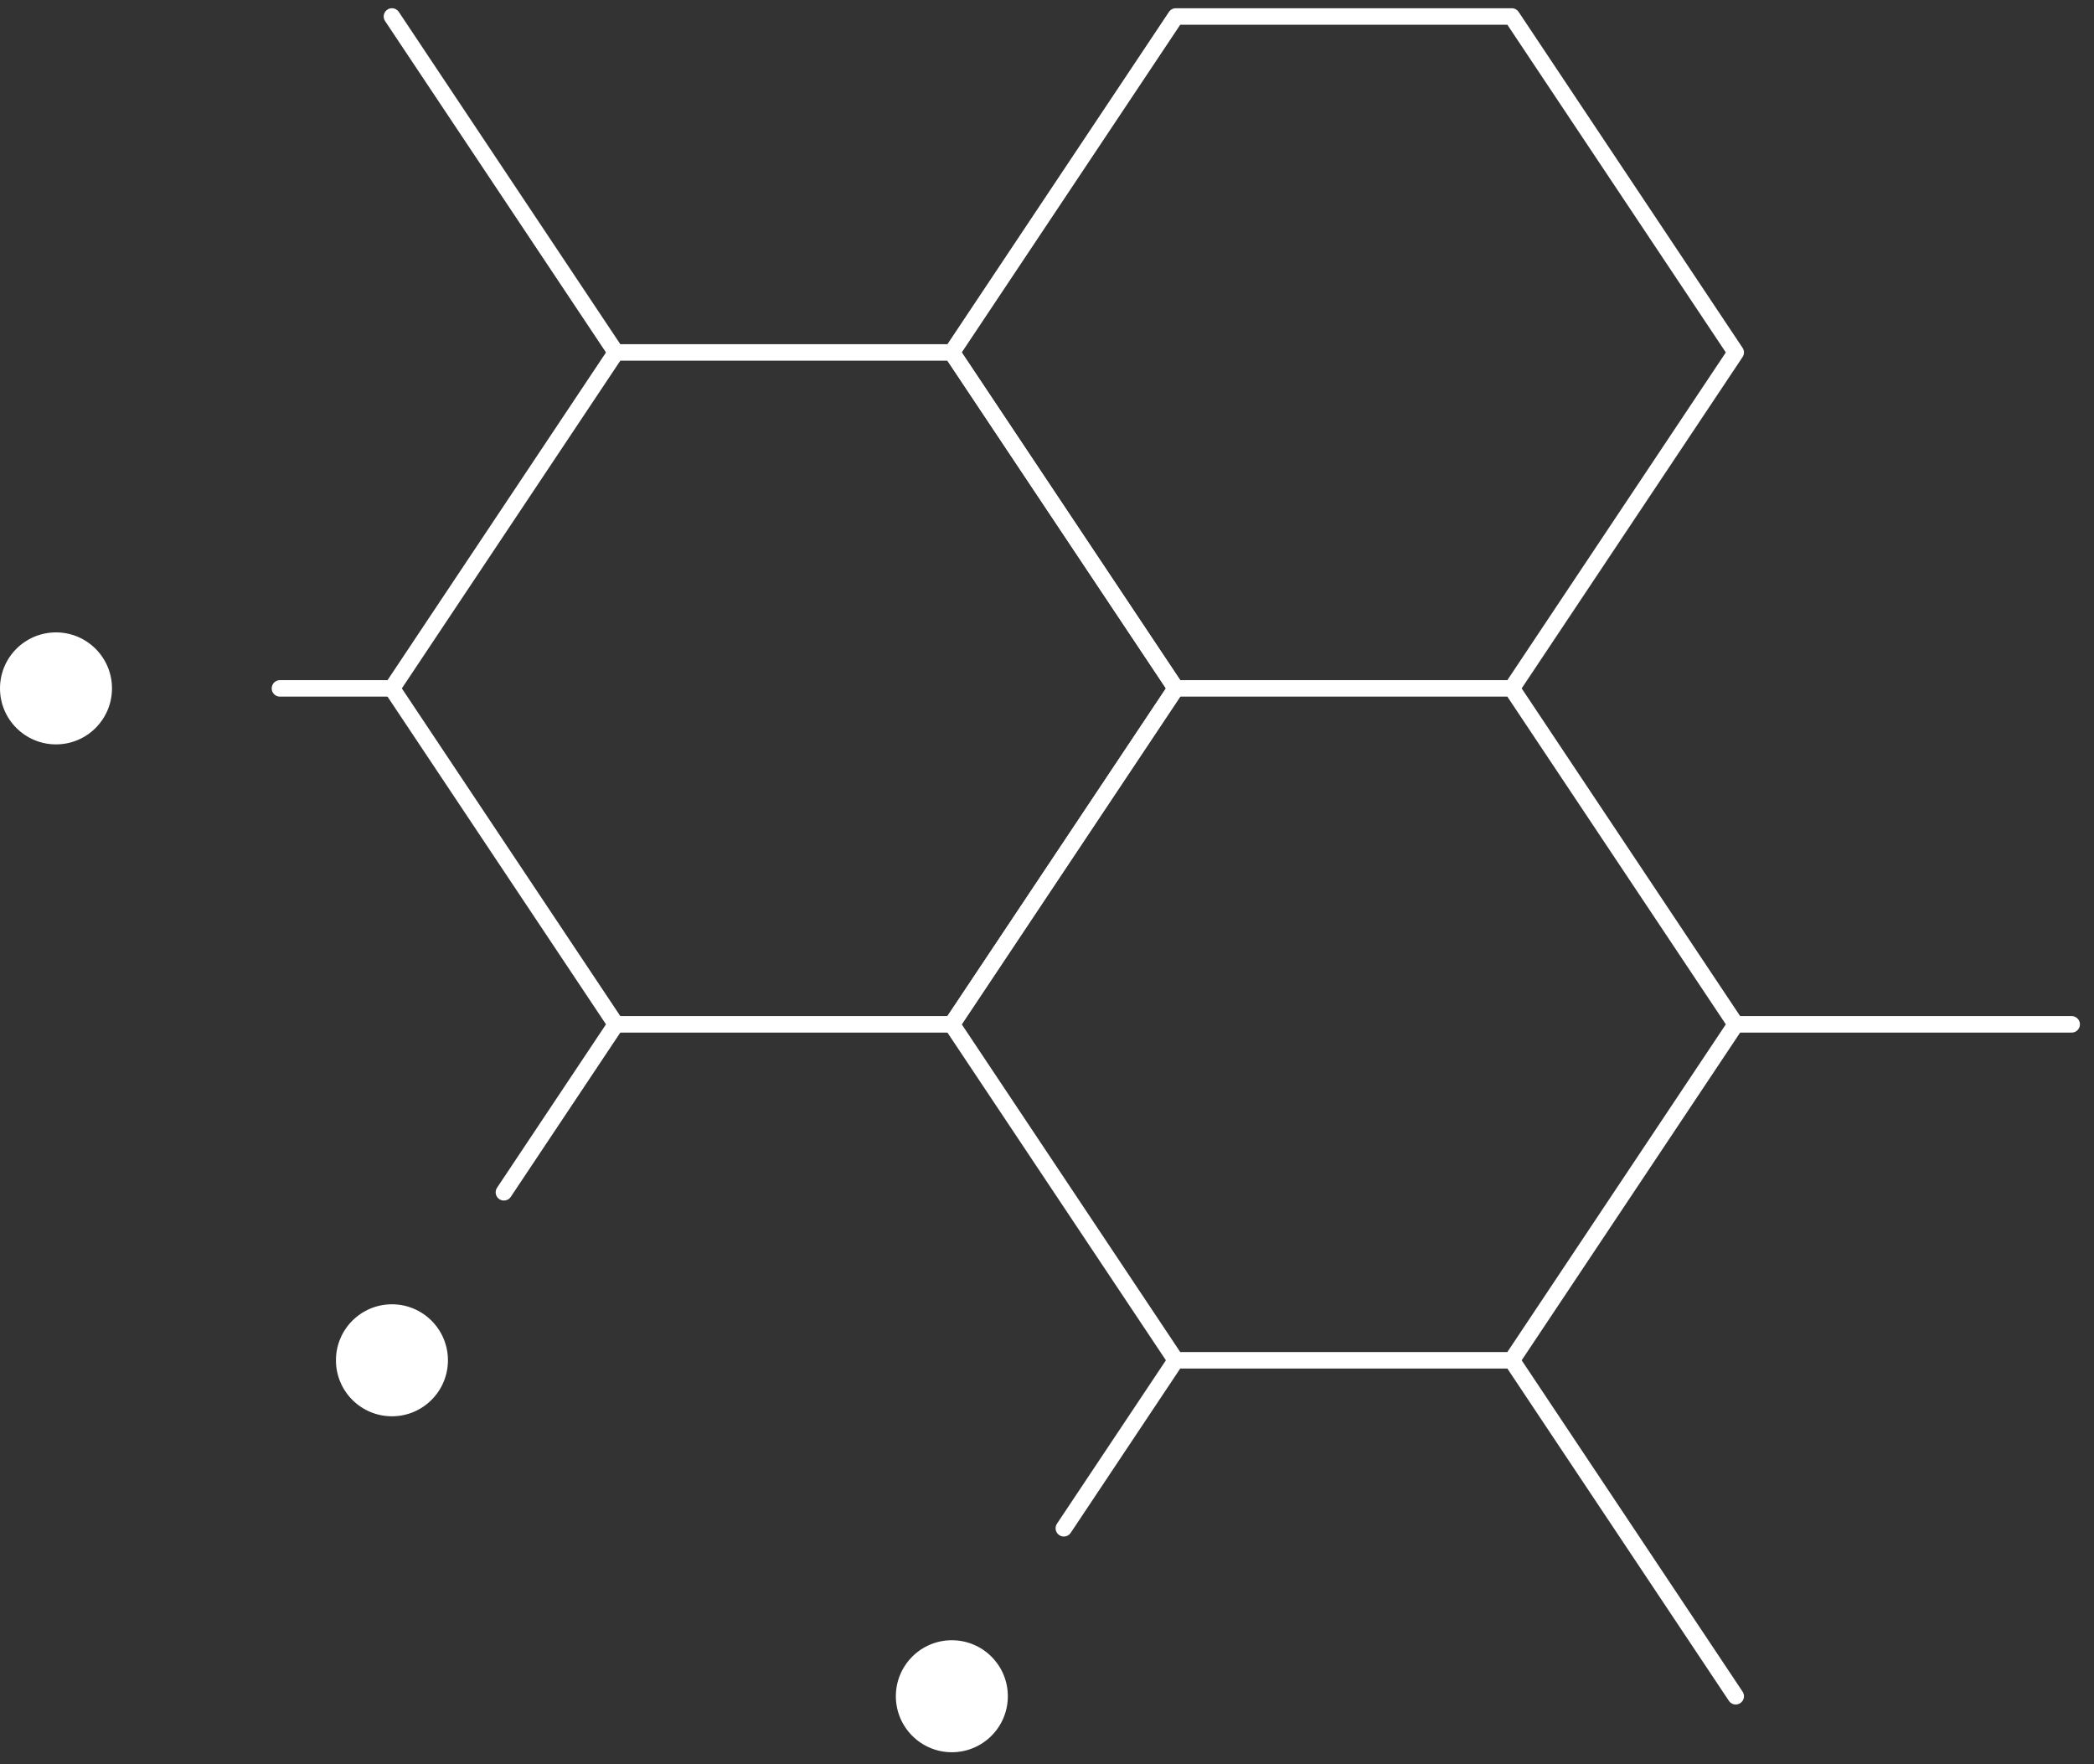 <svg width="127" height="107" viewBox="0 0 127 107" fill="none" xmlns="http://www.w3.org/2000/svg">
<rect x="0" y="0" width="127" height="107" fill="#333333" stroke="none"/>
<path d="M57.729 21.375L71.312 41.75L57.729 62.125H37.354L23.771 41.75L37.354 21.375H57.729Z" stroke="white" stroke-linecap="round" stroke-linejoin="round"/>
<path d="M91.688 41.75L105.271 21.375L91.688 1H71.312L57.729 21.375L71.312 41.75M91.688 41.75H71.312M91.688 41.75L105.271 62.125M71.312 41.75L57.729 62.125L71.312 82.5M91.688 82.5L105.271 102.875M91.688 82.5L105.271 62.125M91.688 82.5H71.312M23.771 1L37.354 21.375M71.312 82.5L64.521 92.688M37.354 62.125L30.562 72.312M23.771 41.75H16.979M105.271 62.125H125.646" stroke="white" stroke-linecap="round" stroke-linejoin="round"/>
<path d="M57.729 106.271C59.605 106.271 61.125 104.75 61.125 102.875C61.125 101 59.605 99.479 57.729 99.479C55.854 99.479 54.333 101 54.333 102.875C54.333 104.75 55.854 106.271 57.729 106.271Z" fill="white"/>
<path d="M23.771 85.896C25.646 85.896 27.167 84.376 27.167 82.5C27.167 80.624 25.646 79.104 23.771 79.104C21.895 79.104 20.375 80.624 20.375 82.5C20.375 84.376 21.895 85.896 23.771 85.896Z" fill="white"/>
<path d="M3.396 45.146C5.271 45.146 6.792 43.626 6.792 41.75C6.792 39.874 5.271 38.354 3.396 38.354C1.52 38.354 0 39.874 0 41.75C0 43.626 1.52 45.146 3.396 45.146Z" fill="white"/>
</svg>
